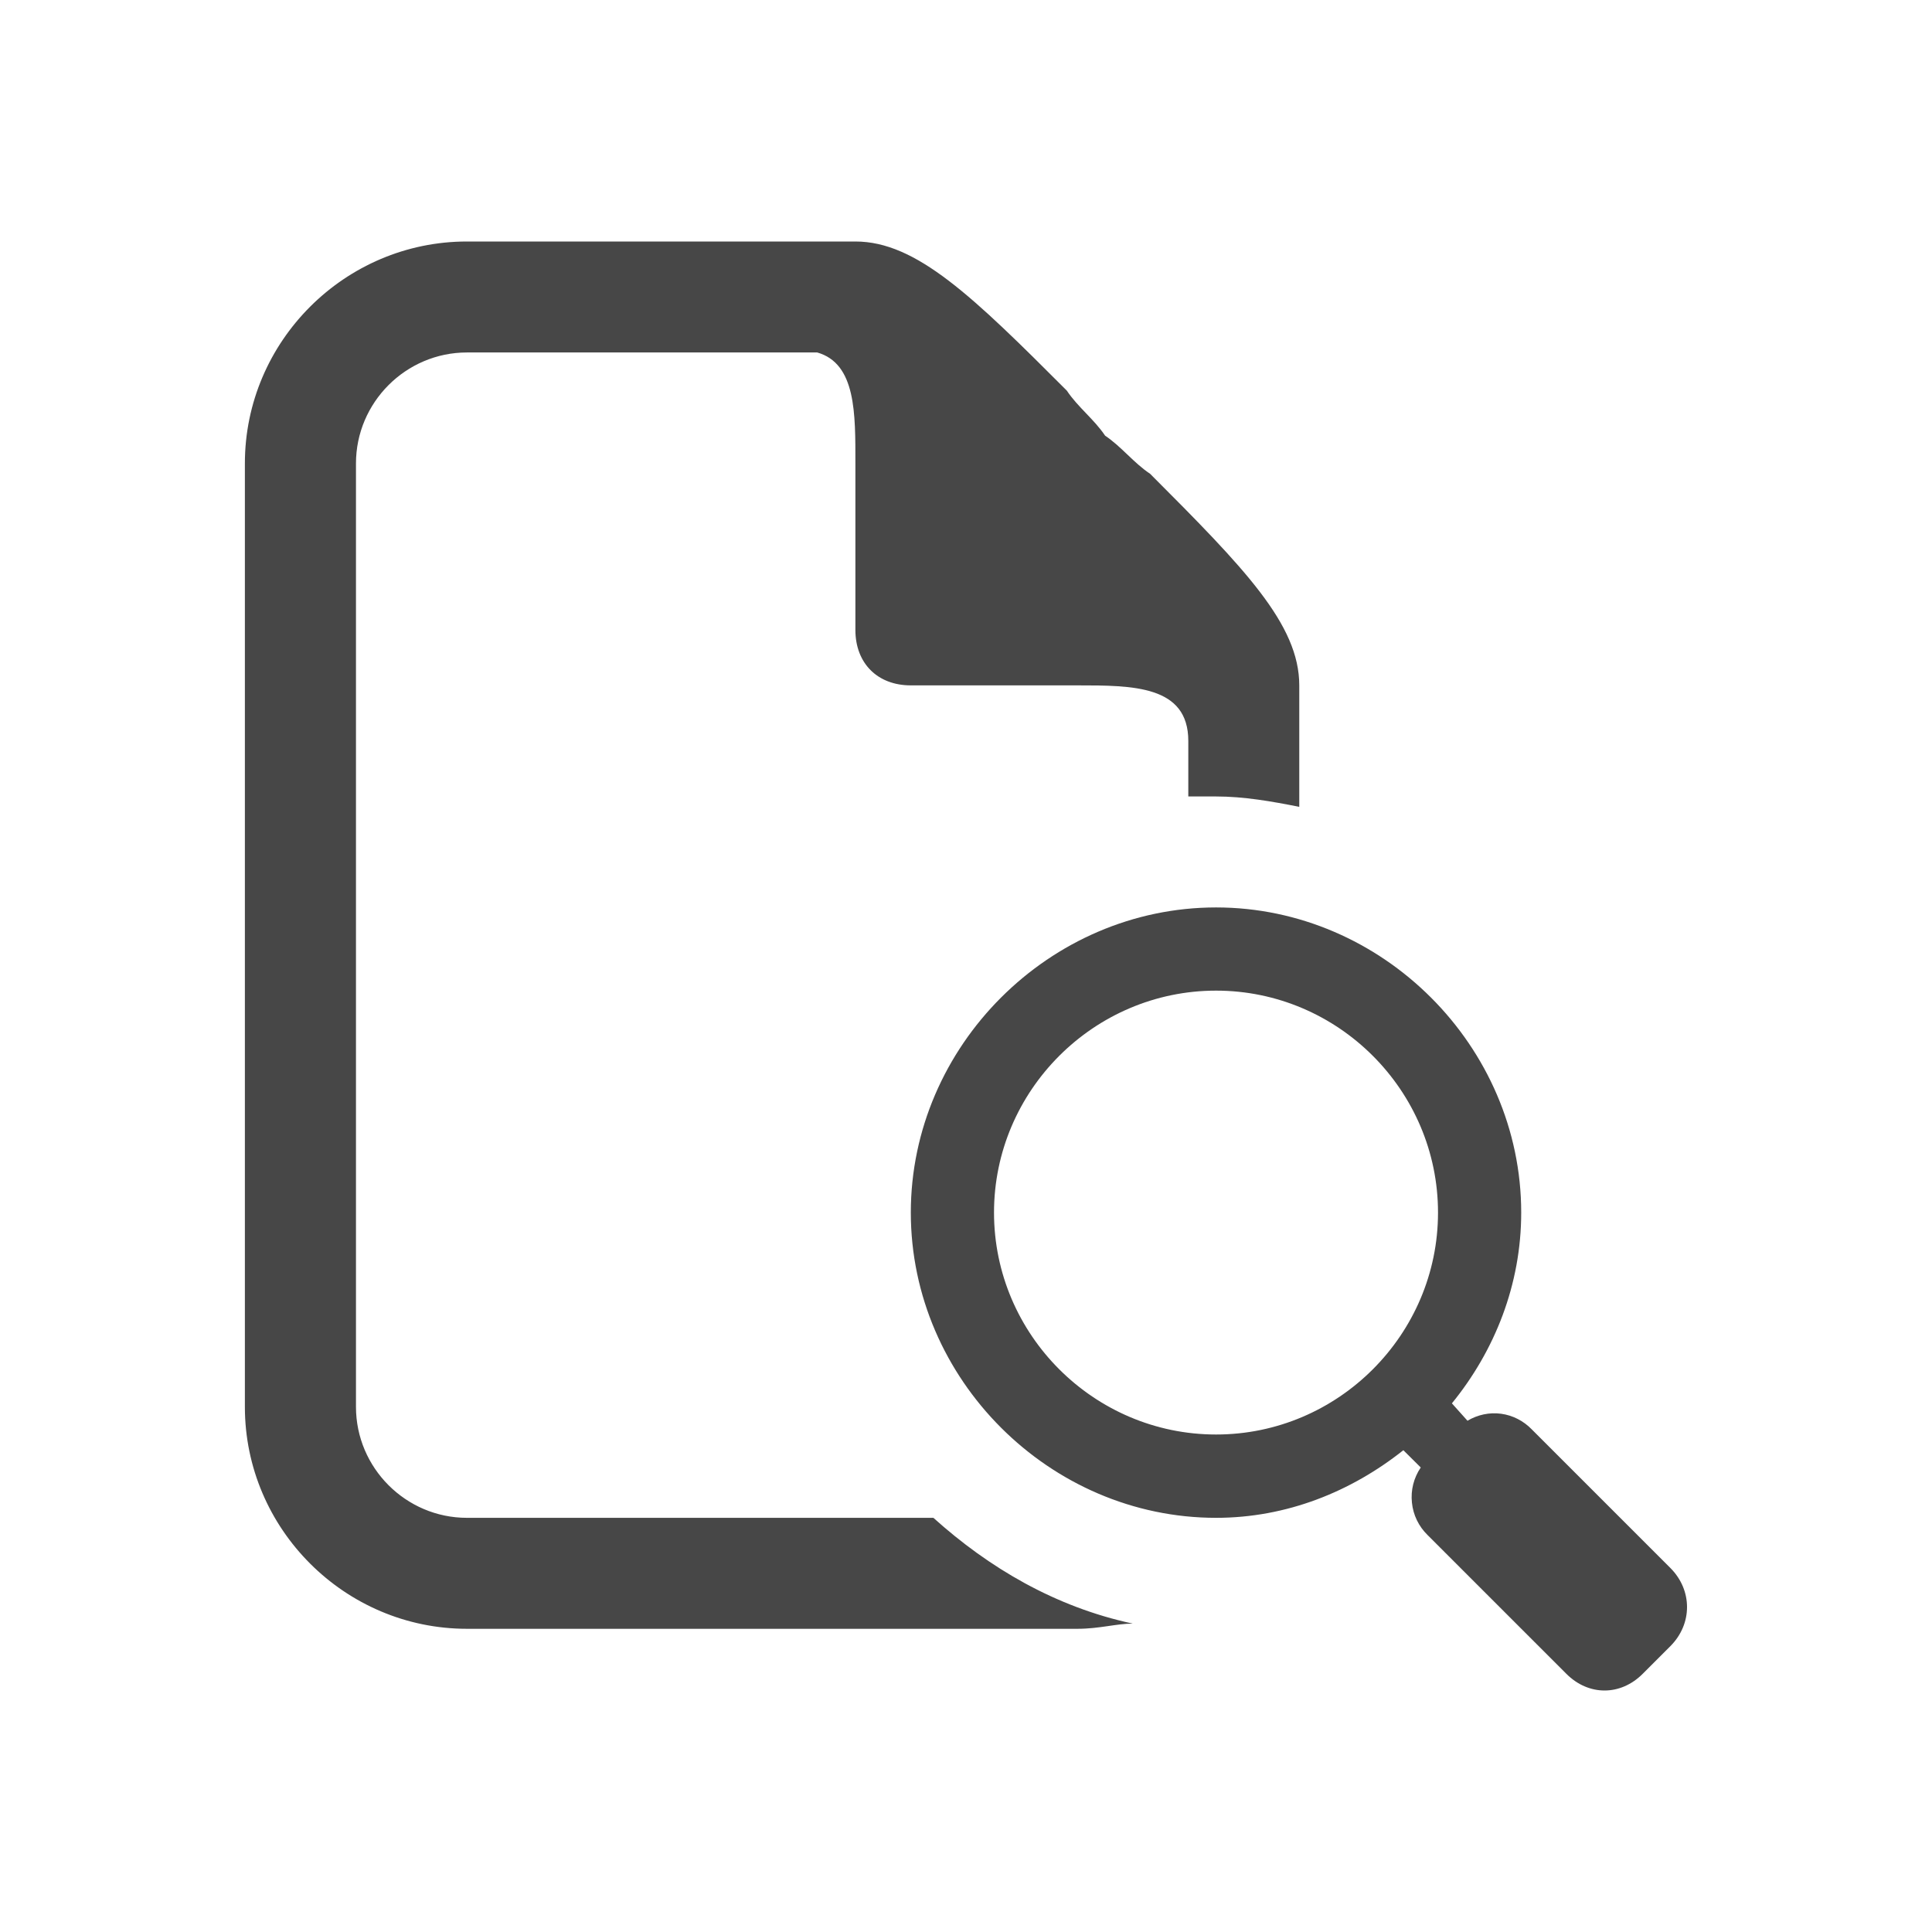 <svg width="16" height="16" viewBox="0 0 16 16" fill="none" xmlns="http://www.w3.org/2000/svg">
<path d="M3.867 2C2.856 2 2.028 2.827 2.028 3.838V11.651C2.028 12.662 2.856 13.489 3.867 13.489H8.922C9.106 13.489 9.244 13.446 9.381 13.446C8.738 13.308 8.189 12.983 7.73 12.57H3.867C3.361 12.57 2.948 12.156 2.948 11.651V3.838C2.948 3.333 3.361 2.919 3.867 2.919H6.768C7.09 3.011 7.084 3.425 7.084 3.838V5.217C7.084 5.493 7.267 5.676 7.543 5.676H8.922C9.381 5.676 9.841 5.676 9.841 6.136V6.596H10.071C10.3 6.596 10.53 6.636 10.76 6.682V5.676C10.76 5.171 10.306 4.706 9.525 3.924C9.387 3.832 9.289 3.7 9.152 3.608C9.06 3.471 8.927 3.373 8.835 3.235C8.055 2.454 7.589 2 7.084 2H3.867ZM10.071 7.515C8.692 7.515 7.543 8.664 7.543 10.042C7.543 11.421 8.692 12.57 10.071 12.57C10.656 12.57 11.19 12.353 11.622 12.01L11.766 12.153C11.708 12.239 11.682 12.341 11.693 12.444C11.703 12.546 11.749 12.641 11.823 12.713L12.972 13.862C13.156 14.046 13.42 14.046 13.604 13.862L13.834 13.632C14.017 13.448 14.017 13.17 13.834 12.986L12.685 11.837C12.617 11.767 12.528 11.721 12.431 11.708C12.335 11.695 12.237 11.716 12.153 11.766L12.024 11.622C12.379 11.186 12.598 10.638 12.598 10.042C12.598 8.664 11.449 7.515 10.071 7.515ZM10.071 8.204C11.082 8.204 11.909 9.031 11.909 10.042C11.909 11.053 11.082 11.88 10.071 11.88C9.06 11.88 8.232 11.053 8.232 10.042C8.232 9.031 9.06 8.204 10.071 8.204Z" fill="black" fill-opacity="0.72"/>
</svg>
